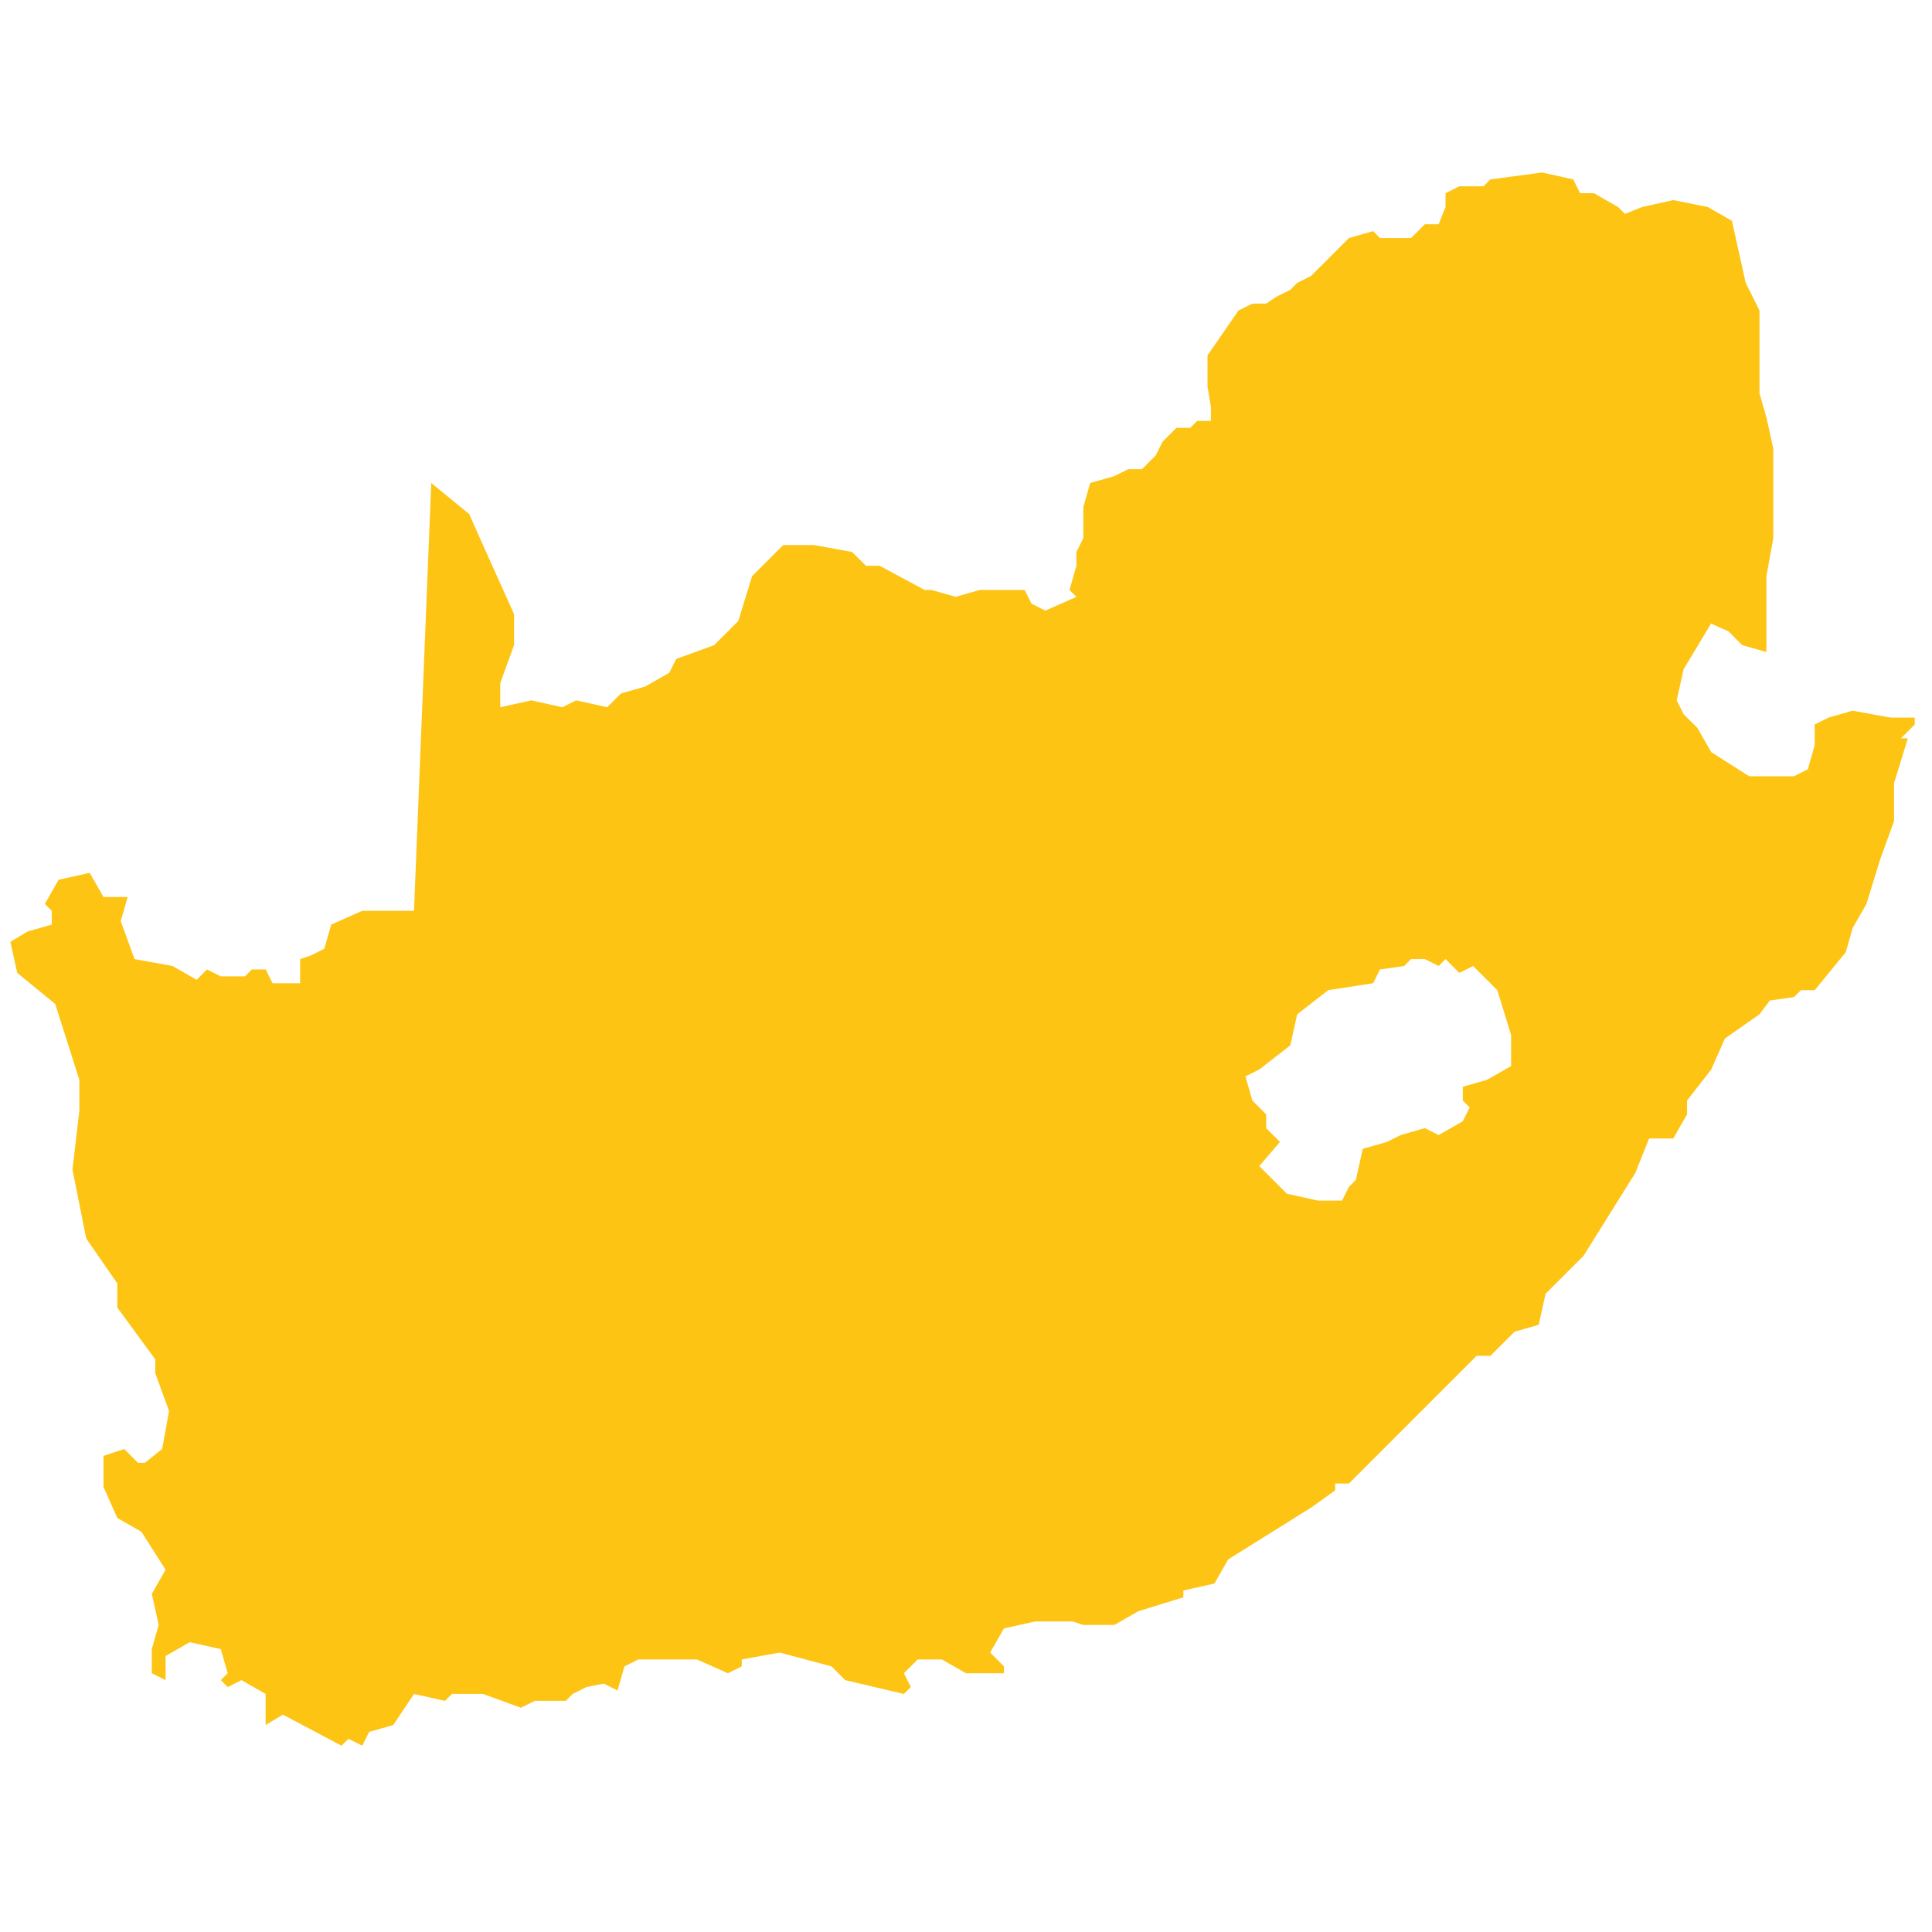 <?xml version="1.0" encoding="utf-8"?>
<!-- Generator: Adobe Illustrator 19.2.0, SVG Export Plug-In . SVG Version: 6.00 Build 0)  -->
<svg version="1.1" id="Layer_1" xmlns="http://www.w3.org/2000/svg" xmlns:xlink="http://www.w3.org/1999/xlink" x="0px" y="0px"
	 viewBox="0 0 56 56" style="enable-background:new 0 0 56 56;" xml:space="preserve">
<style type="text/css">
	.st0{fill:#FDC414;}
</style>
<path id="South_Africa" class="st0" d="M0.3,27.3L0.8,27l0.7-0.2v-0.4l-0.2-0.2l0.4-0.7l0.9-0.2l0.4,0.7h0.7l-0.2,0.7l0.4,1.1
	l1.1,0.2l0.7,0.4L6,28.1l0.4,0.2h0.7l0.2-0.2h0.4l0.2,0.4h0.4h0.4v-0.7L9,27.7l0.4-0.2l0.2-0.7l0.9-0.4h1.1H12L12.5,14l1.1,0.9
	l0.4,0.9l0.9,2v0.9l-0.4,1.1v0.7l0.9-0.2l0.9,0.2l0.4-0.2l0.9,0.2l0.4-0.4l0.7-0.2l0.7-0.4l0.2-0.4l1.1-0.4l0.7-0.7l0.4-1.3l0.9-0.9
	h0.9l1.1,0.2l0.4,0.4h0.4l1.3,0.7H27l0.7,0.2l0.7-0.2h0.9h0.4l0.2,0.4l0.4,0.2l0.9-0.4l-0.2-0.2l0.2-0.7v-0.4l0.2-0.4v-0.9l0.2-0.7
	l0.7-0.2l0.4-0.2h0.4l0.2-0.2l0.2-0.2l0.2-0.4l0.4-0.4h0.4l0.2-0.2h0.4v-0.4L35,11.2v-0.9L35.9,9l0.4-0.2h0.4L37,8.6l0.4-0.2
	l0.2-0.2L38,8l0.4-0.4l0.7-0.7l0.7-0.2L40,6.9h0.2h0.7l0.4-0.4h0.4L41.9,6V5.6l0.4-0.2H43l0.2-0.2l1.5-0.2l0.9,0.2l0.2,0.4h0.4
	L46.9,6l0.2,0.2L47.6,6l0.9-0.2L49.5,6l0.7,0.4l0.2,0.9l0.2,0.9L51,9v1.5v0.2v0.7l0.2,0.7l0.2,0.9v2.6l-0.2,1.1v1.1v1.1l-0.7-0.2
	l-0.4-0.4l-0.9-0.4l0.7-0.7l-0.2,0.7l-0.9,1.5l-0.2,0.9l0.2,0.4l0.4,0.4l0.4,0.7l1.1,0.7h1.3l0.4-0.2l0.2-0.7V21l0.4-0.2l0.7-0.2
	l1.1,0.2h0.7V21l-0.4,0.4h0.2l-0.4,1.3v1.1l-0.4,1.1l-0.4,1.3l-0.4,0.7l-0.2,0.7l-0.9,1.1h-0.4l-0.2,0.2L51.3,29L51,29.4L50,30.1
	l-0.4,0.9l-0.7,0.9v0.4l-0.4,0.7h-0.7L47.4,34l-1.5,2.4l-1.1,1.1l-0.2,0.9l-0.7,0.2l-0.7,0.7h-0.4l-0.2,0.2l-3.5,3.5h-0.4v0.2
	L38,43.7l-2.4,1.5l-0.4,0.7l-0.9,0.2v0.2l-1.3,0.4l-0.7,0.4h-0.9L31.1,47H30l-0.9,0.2l-0.4,0.7l0.4,0.4v0.2h-1.1l-0.7-0.4h-0.7
	l-0.4,0.4l0.2,0.4l-0.2,0.2l-1.7-0.4l-0.4-0.4l-1.5-0.4l-1.1,0.2v0.2l-0.4,0.2l-0.9-0.4h-1.7l-0.4,0.2l-0.2,0.7l-0.4-0.2L17,48.9
	l-0.4,0.2l-0.2,0.2h-0.9l-0.4,0.2L14,49.1h-0.9l-0.2,0.2L12,49.1L11.4,50l-0.7,0.2l-0.2,0.4l-0.4-0.2l-0.2,0.2l-1.7-0.9L7.7,50v-0.9
	l-0.7-0.4l-0.4,0.2l-0.2-0.2l0.2-0.2l-0.2-0.7l-0.9-0.2l-0.7,0.4v0.7l-0.4-0.2v-0.7l0.2-0.7l-0.2-0.9l0.4-0.7l-0.7-1.1l-0.7-0.4
	l-0.4-0.9v-0.9L3.6,42L4,42.4h0.2L4.7,42l0.2-1.1l-0.4-1.1v-0.4l-1.1-1.5v-0.7l-0.9-1.3l-0.4-2l0.2-1.7v-0.9l-0.7-2.2l-1.1-0.9
	L0.3,27.3L0.3,27.3L0.3,27.3z M36.5,33.8l0.4,0.4l0.4,0.4l0.9,0.2h0.7l0.2-0.4l0.2-0.2l0.2-0.9l0.7-0.2l0.4-0.2l0.7-0.2l0.4,0.2
	l0.7-0.4l0.2-0.4l-0.2-0.2v-0.4l0.7-0.2l0.7-0.4v-0.9l-0.4-1.3l-0.7-0.7l-0.4,0.2l-0.4-0.4l-0.2,0.2l-0.4-0.2h-0.4l-0.2,0.2L40,28.1
	l-0.2,0.4l-1.3,0.2l-0.9,0.7l-0.2,0.9l-0.9,0.7l-0.4,0.2l0.2,0.7l0.4,0.4v0.4l0.4,0.4L36.5,33.8z"/>
</svg>
